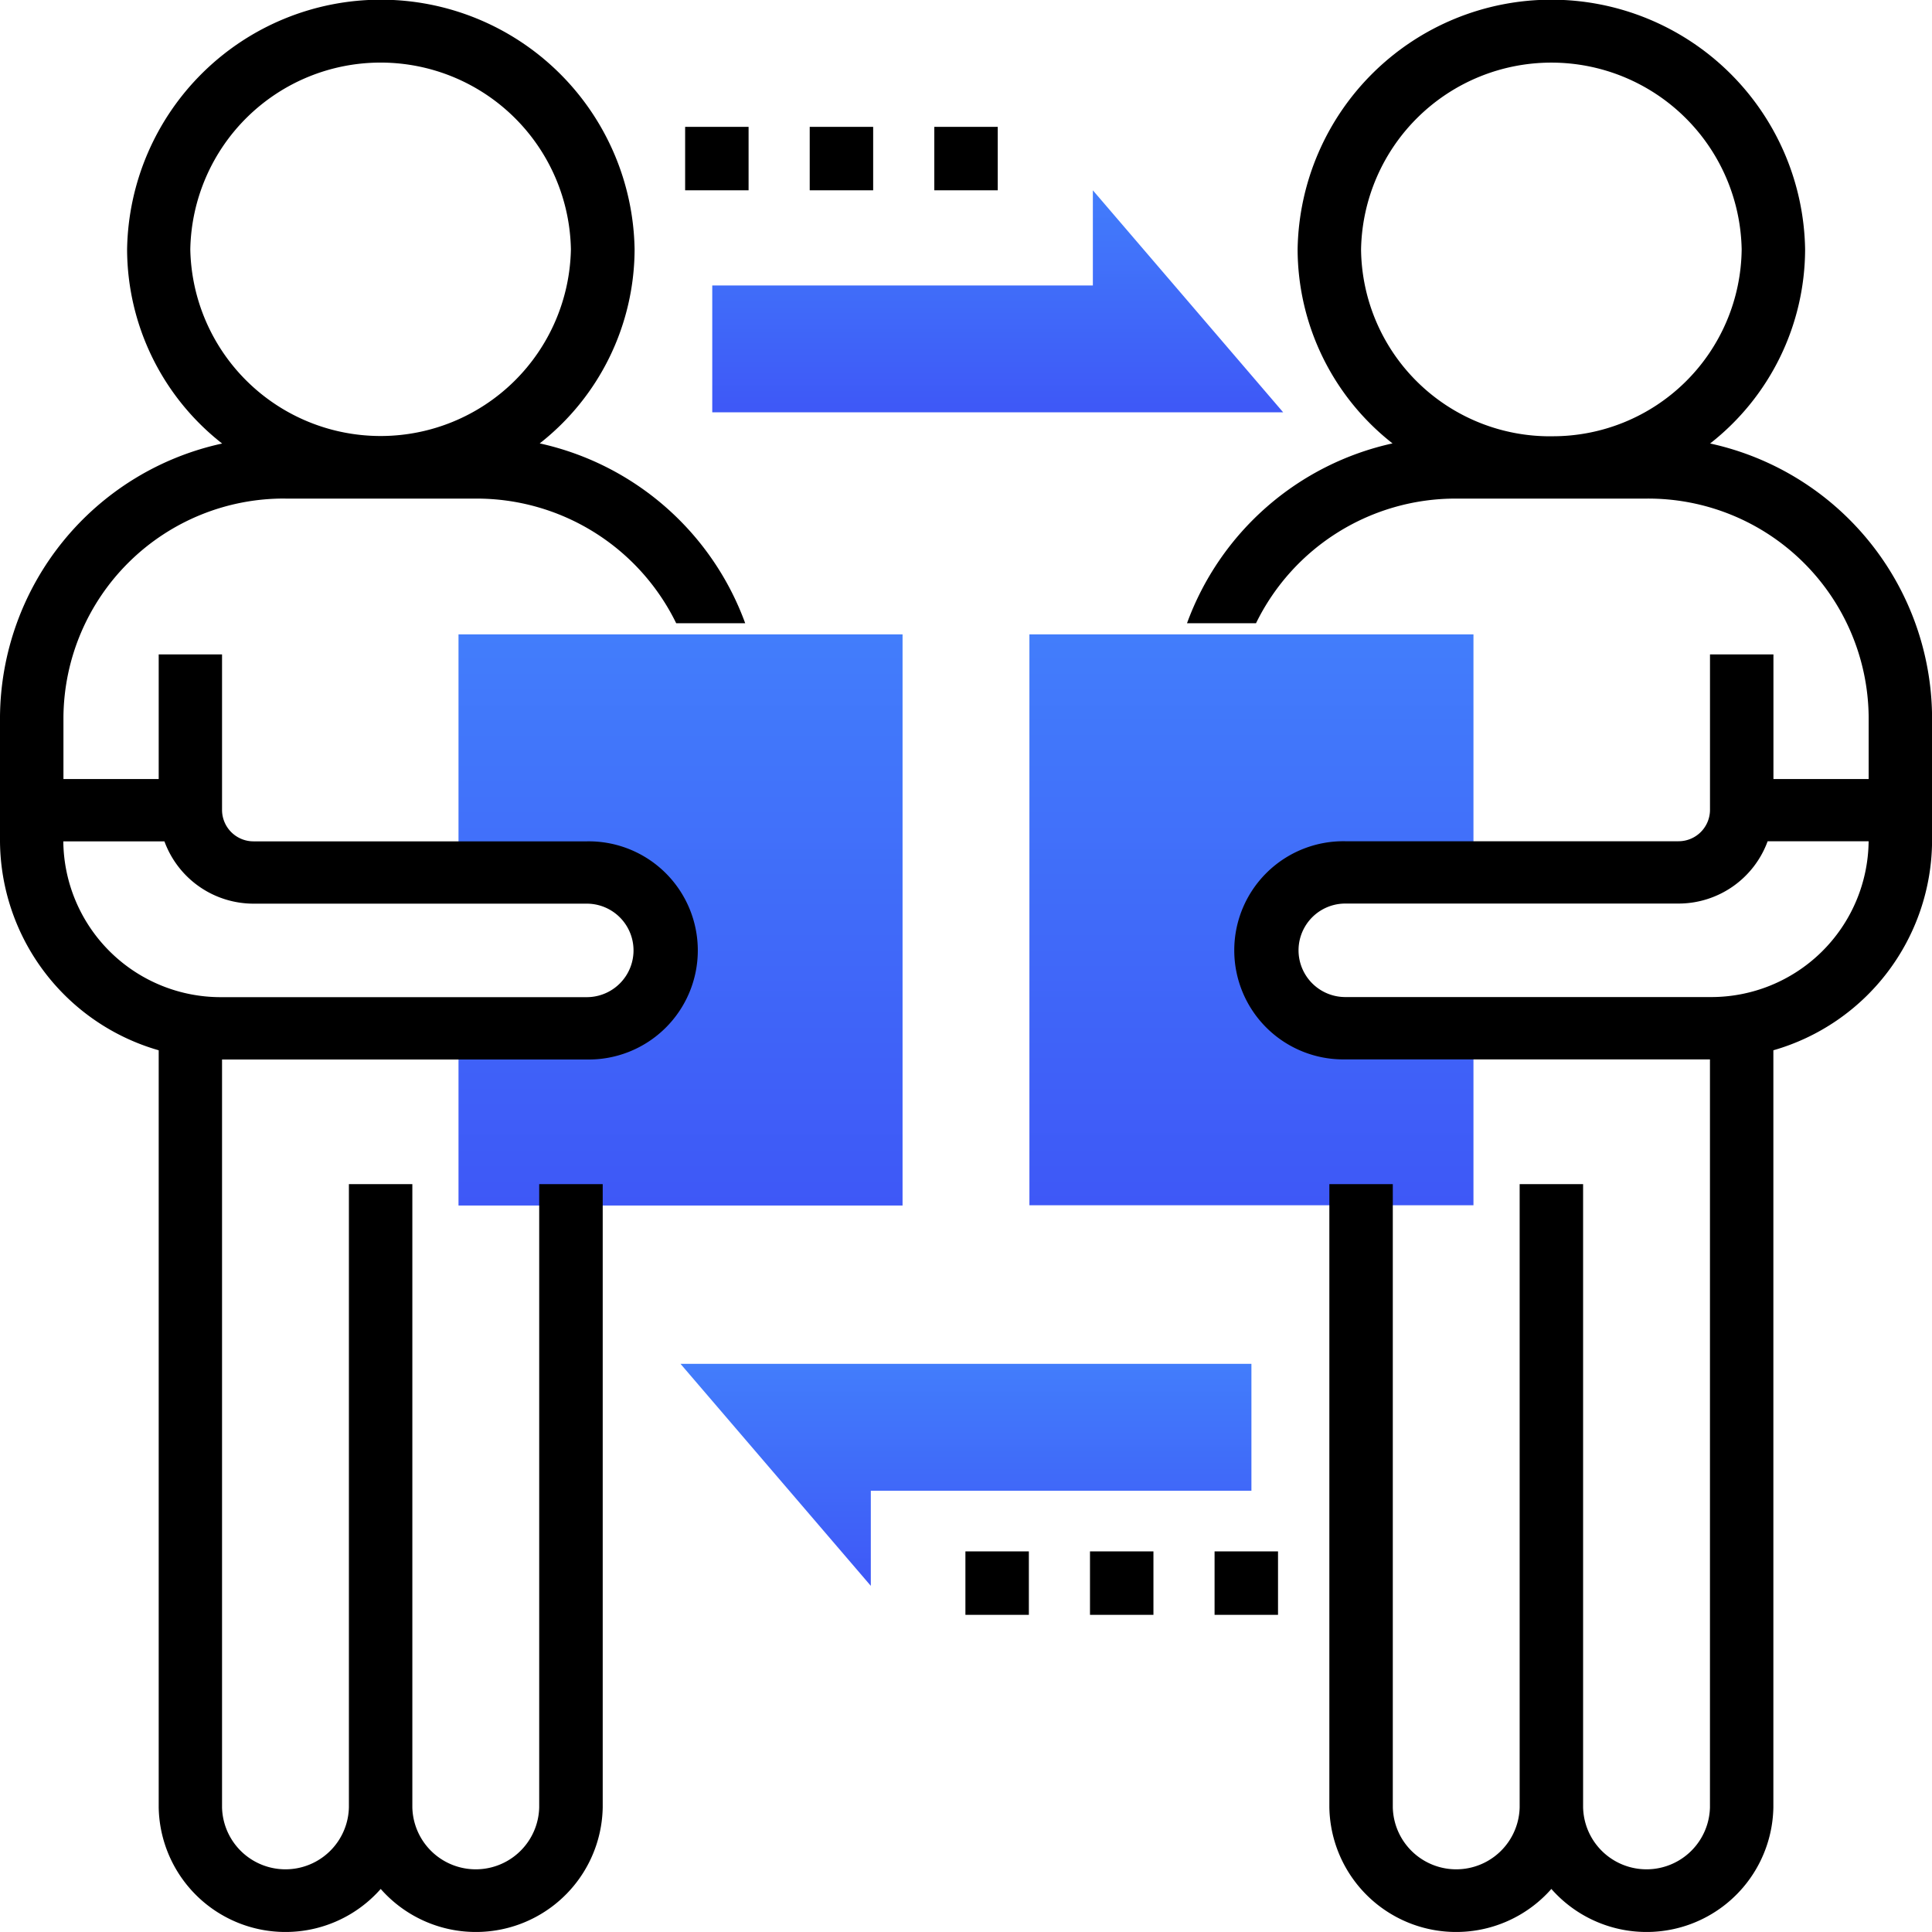 <svg id="rotation" xmlns="http://www.w3.org/2000/svg" xmlns:xlink="http://www.w3.org/1999/xlink" width="56" height="56" viewBox="0 0 56 56">
  <defs>
    <linearGradient id="linear-gradient" x1="0.5" x2="0.5" y2="1" gradientUnits="objectBoundingBox">
      <stop offset="0" stop-color="#427dfb"/>
      <stop offset="1" stop-color="#3e58f7"/>
    </linearGradient>
  </defs>
  <g id="Group_443" data-name="Group 443" transform="translate(13.29 5.516)">
    <path id="Path_808" data-name="Path 808" d="M43.653,32.952a2.3,2.3,0,1,1,0-4.6h3.218V21H34V37.548H46.871v-4.6Z" transform="translate(-17.452 -8.129)" fill="url(#linear-gradient)"/>
    <path id="Path_809" data-name="Path 809" d="M16,21v7.355h3.218a2.3,2.3,0,1,1,0,4.6H16v4.6H28.871V21Z" transform="translate(-16 -8.129)" fill="url(#linear-gradient)"/>
    <path id="Path_810" data-name="Path 810" d="M23,44l5.516,6.435V47.677H39.548V44Z" transform="translate(-16.565 -9.984)" fill="url(#linear-gradient)"/>
    <path id="Path_811" data-name="Path 811" d="M40.548,13.435,35.032,7V9.758H24v3.677Z" transform="translate(-16.645 -7)" fill="url(#linear-gradient)"/>
  </g>
  <path id="Path_812" data-name="Path 812" d="M9.274,15.452H14.79A6.436,6.436,0,0,1,20.6,19.065h2a8.221,8.221,0,0,0-5.956-5.213,7.168,7.168,0,0,0,2.75-5.626,7.356,7.356,0,0,0-14.71,0,7.166,7.166,0,0,0,2.755,5.63A8.171,8.171,0,0,0,1,21.774v3.613a6.349,6.349,0,0,0,4.6,6.056V53.387a3.676,3.676,0,0,0,6.435,2.365,3.676,3.676,0,0,0,6.435-2.365V35.323H16.629V53.387a1.839,1.839,0,0,1-3.677,0V35.323H11.113V53.387a1.839,1.839,0,0,1-3.677,0V31.71H18.008a3.162,3.162,0,1,0,0-6.323H8.355a.912.912,0,0,1-.919-.9V19.968H5.6v3.613H2.839V21.774a6.388,6.388,0,0,1,6.435-6.323ZM6.516,8.226a5.517,5.517,0,0,1,11.032,0,5.517,5.517,0,0,1-11.032,0Zm-.75,17.161a2.751,2.751,0,0,0,2.589,1.806h9.653a1.355,1.355,0,1,1,0,2.71H7.435a4.562,4.562,0,0,1-4.6-4.516Z" transform="translate(-1 -1)"/>
  <path id="Path_813" data-name="Path 813" d="M54.673,13.856a7.166,7.166,0,0,0,2.755-5.63,7.356,7.356,0,0,0-14.71,0,7.166,7.166,0,0,0,2.751,5.626,8.221,8.221,0,0,0-5.957,5.213h2a6.436,6.436,0,0,1,5.807-3.613h5.516a6.388,6.388,0,0,1,6.435,6.323v1.806H56.51V19.968H54.671v4.516a.912.912,0,0,1-.919.9H44.1a3.162,3.162,0,1,0,0,6.323H54.67V53.387a1.839,1.839,0,0,1-3.677,0V35.323H49.154V53.387a1.839,1.839,0,0,1-3.677,0V35.323H43.638V53.387a3.676,3.676,0,0,0,6.435,2.365,3.676,3.676,0,0,0,6.435-2.365V31.443a6.347,6.347,0,0,0,4.6-6.056V21.774a8.171,8.171,0,0,0-6.433-7.919Zm-4.6-.21a5.474,5.474,0,0,1-5.516-5.419,5.517,5.517,0,0,1,11.032,0A5.474,5.474,0,0,1,50.074,13.645ZM54.67,29.9H44.1a1.355,1.355,0,1,1,0-2.71h9.653a2.751,2.751,0,0,0,2.589-1.806h2.927A4.562,4.562,0,0,1,54.67,29.9Z" transform="translate(-5.106 -1)"/>
  <path id="Path_814" data-name="Path 814" d="M32,51h1.839v1.839H32Z" transform="translate(-4.017 -6.032)"/>
  <path id="Path_815" data-name="Path 815" d="M36,51h1.839v1.839H36Z" transform="translate(-4.406 -6.032)"/>
  <path id="Path_816" data-name="Path 816" d="M40,51h1.839v1.839H40Z" transform="translate(-4.795 -6.032)"/>
  <path id="Path_817" data-name="Path 817" d="M31,5h1.839V6.839H31Z" transform="translate(-3.919 -1.323)"/>
  <path id="Path_818" data-name="Path 818" d="M27,5h1.839V6.839H27Z" transform="translate(-3.53 -1.323)"/>
  <path id="Path_819" data-name="Path 819" d="M23,5h1.839V6.839H23Z" transform="translate(-3.141 -1.323)"/>
</svg>
